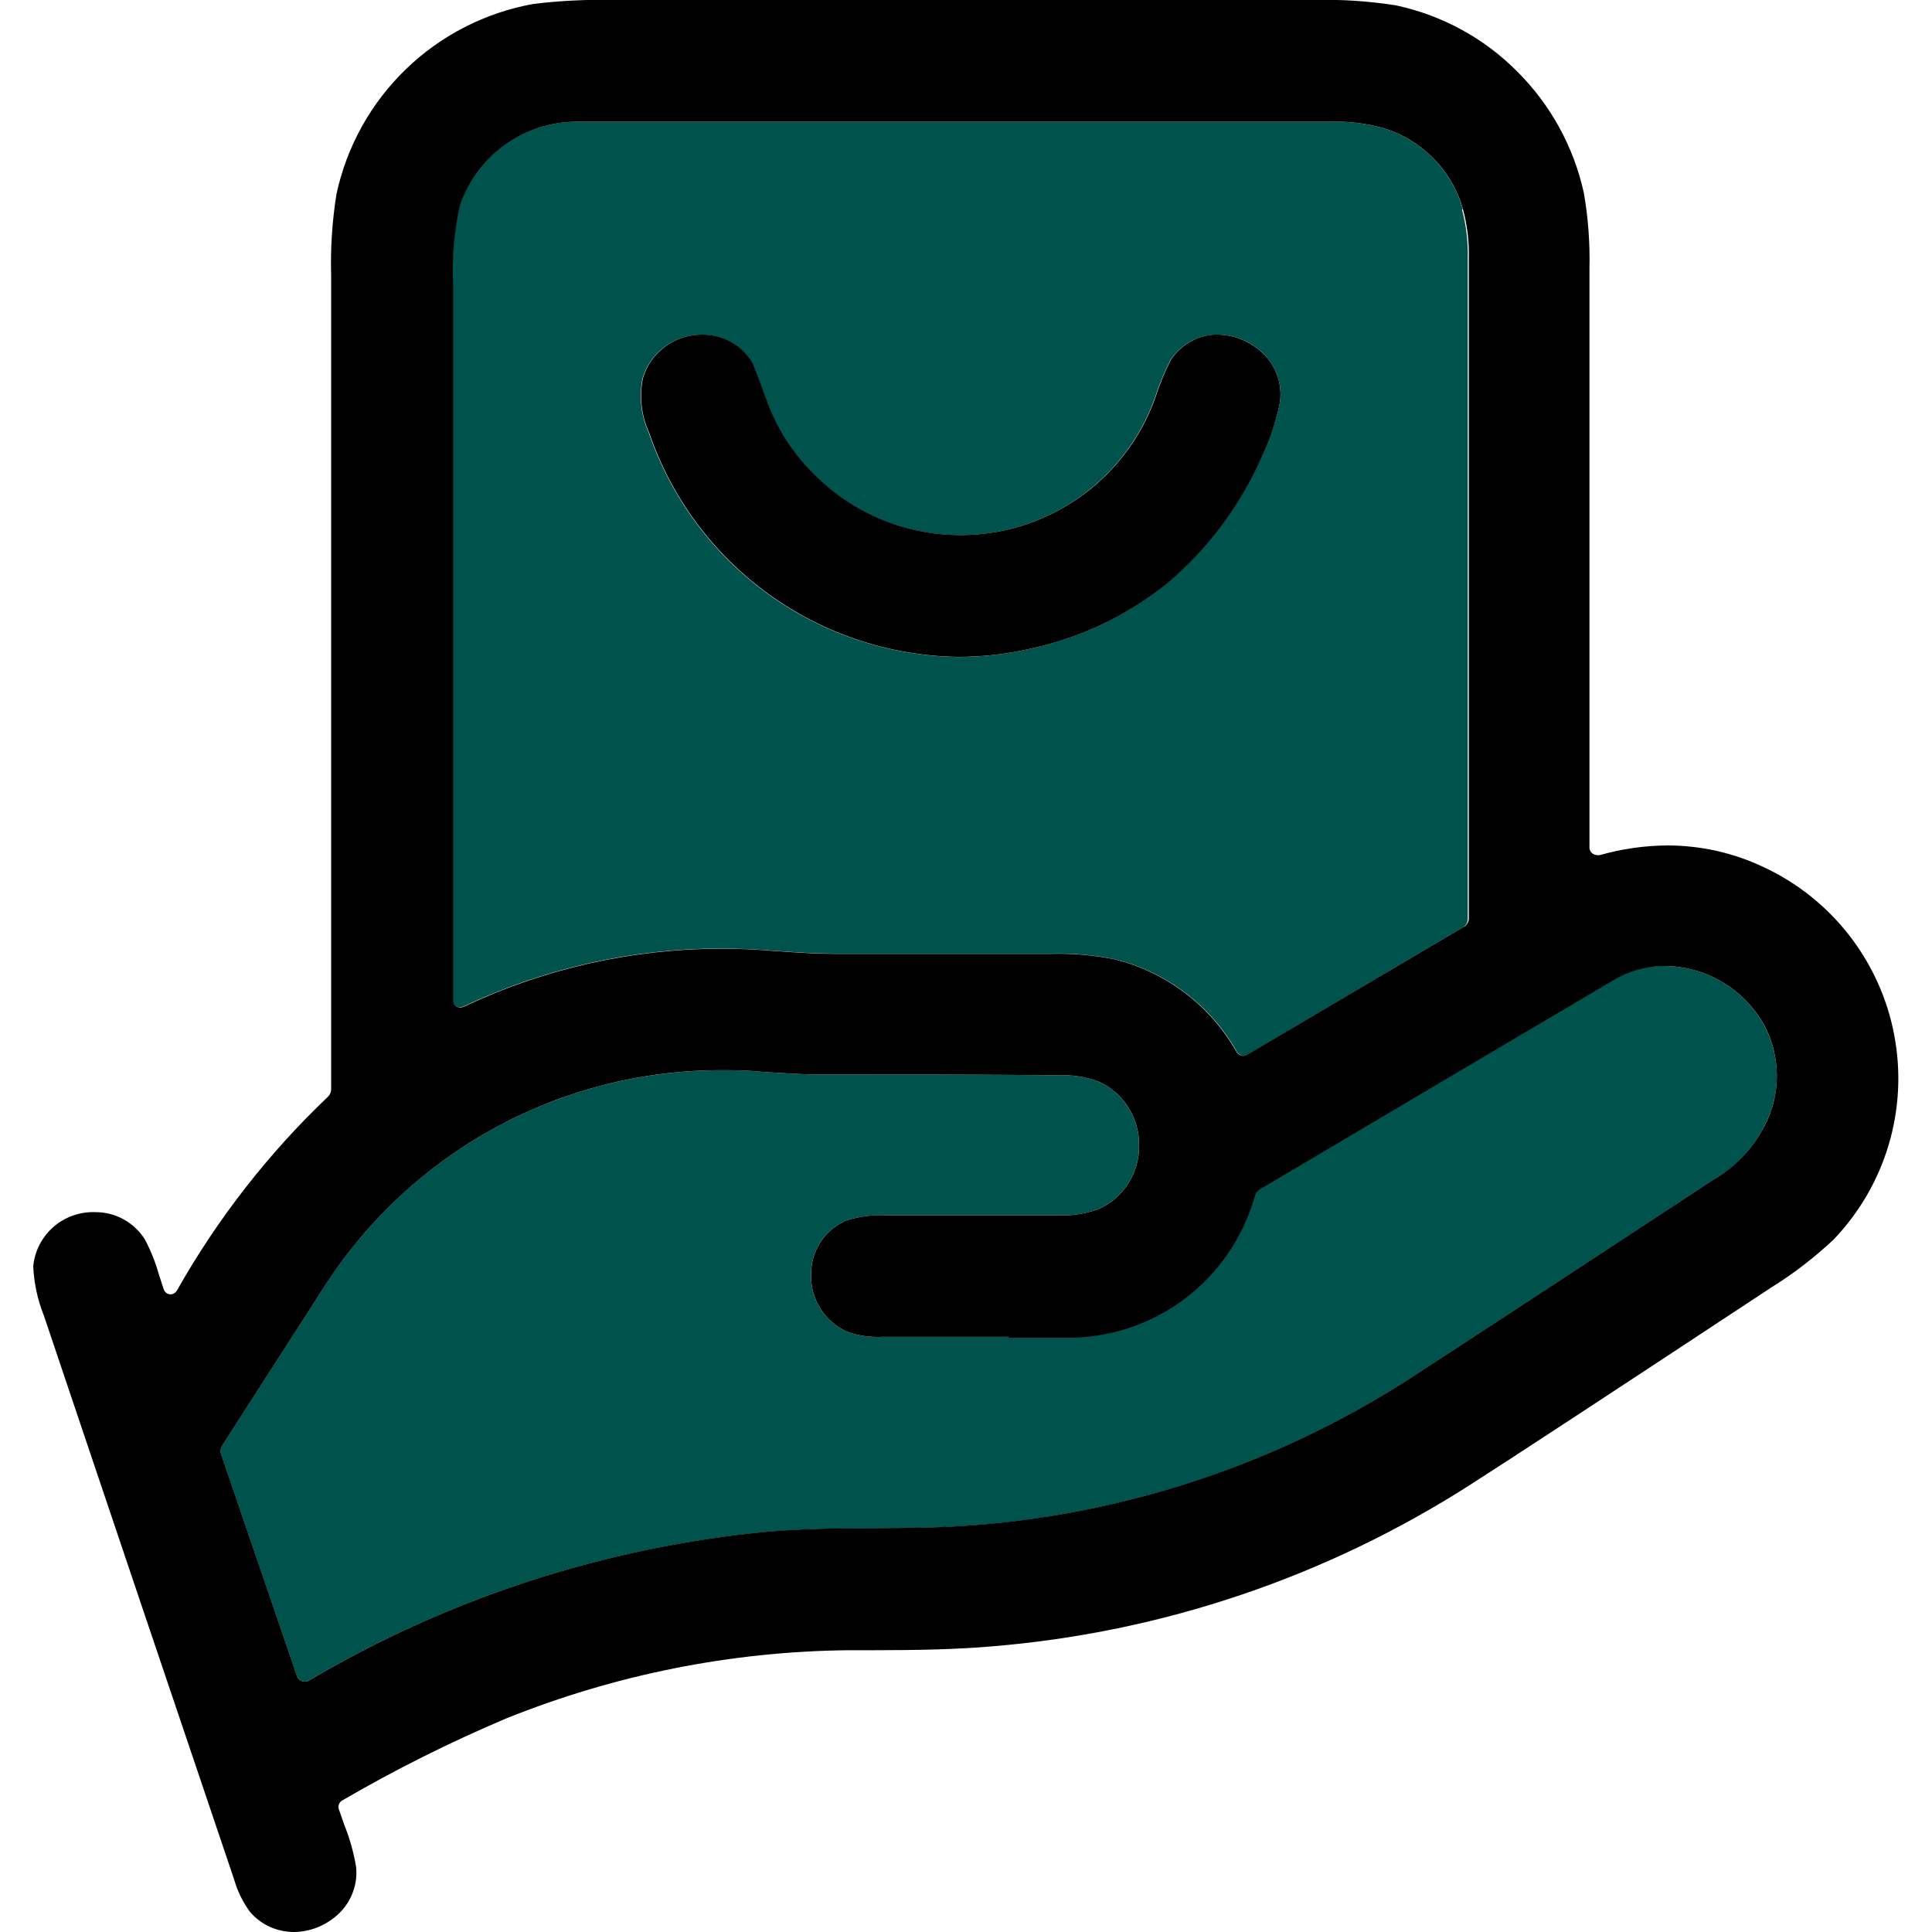 <svg width="20" height="20" viewBox="0 0 20 20" fill="none" xmlns="http://www.w3.org/2000/svg">
<g clip-path="url(#clip0_246_1962)">
<path d="M18.266 11.657C18.146 11.89 17.962 12.084 17.735 12.215C16.735 12.871 15.728 13.534 14.728 14.184C13.299 15.138 11.643 15.696 9.928 15.801C9.667 15.817 9.376 15.819 9.068 15.821C8.682 15.821 8.282 15.827 7.928 15.859C6.256 16.02 4.639 16.546 3.191 17.4L3.176 17.407C3.168 17.408 3.159 17.408 3.15 17.407C3.133 17.407 3.116 17.402 3.103 17.392C3.089 17.381 3.079 17.367 3.073 17.351L2.29 15.06C2.284 15.044 2.282 15.026 2.284 15.009C2.286 14.991 2.292 14.975 2.302 14.96C2.653 14.411 3.01 13.86 3.362 13.31C3.806 12.623 4.416 12.058 5.136 11.668C5.856 11.278 6.662 11.076 7.48 11.079C7.603 11.079 7.728 11.079 7.851 11.093C8.136 11.113 8.344 11.123 8.47 11.123C9.291 11.123 10.125 11.123 10.947 11.131C11.094 11.124 11.242 11.147 11.379 11.199C11.505 11.258 11.61 11.352 11.683 11.469C11.756 11.586 11.794 11.723 11.791 11.861C11.793 11.998 11.755 12.133 11.681 12.249C11.608 12.365 11.502 12.457 11.377 12.514C11.24 12.565 11.093 12.588 10.946 12.581H9.578H9.178C9.036 12.574 8.894 12.592 8.758 12.635C8.649 12.682 8.557 12.76 8.492 12.86C8.428 12.96 8.394 13.076 8.396 13.195C8.393 13.32 8.427 13.443 8.493 13.548C8.56 13.653 8.656 13.736 8.77 13.787C8.885 13.827 9.007 13.845 9.128 13.839H10.438H11.02C11.464 13.846 11.898 13.706 12.254 13.44C12.61 13.174 12.867 12.797 12.986 12.369C12.995 12.34 13.014 12.316 13.04 12.301C14.249 11.585 15.477 10.858 16.69 10.142C16.854 10.046 17.04 9.997 17.229 10C17.44 10.001 17.646 10.058 17.828 10.165C18.009 10.273 18.159 10.426 18.261 10.61C18.347 10.771 18.393 10.95 18.394 11.132C18.395 11.314 18.351 11.494 18.266 11.655V11.657Z" fill="#00524C"/>
<path d="M15.143 2.168C15.087 1.965 14.979 1.781 14.83 1.632C14.681 1.483 14.496 1.375 14.293 1.319C14.123 1.274 13.947 1.255 13.771 1.26H5.972C5.705 1.259 5.444 1.342 5.226 1.497C5.008 1.652 4.844 1.871 4.757 2.124C4.697 2.397 4.674 2.676 4.687 2.955C4.687 5.403 4.687 7.891 4.687 10.347C4.686 10.357 4.688 10.368 4.691 10.377C4.694 10.387 4.7 10.396 4.707 10.404C4.714 10.411 4.722 10.417 4.731 10.421C4.741 10.426 4.751 10.428 4.761 10.428C4.774 10.428 4.787 10.425 4.799 10.419C5.631 10.025 6.539 9.82 7.459 9.819C7.628 9.819 7.8 9.826 7.97 9.839C8.25 9.861 8.47 9.872 8.621 9.872H10.879C11.101 9.866 11.322 9.885 11.539 9.93C11.804 9.995 12.053 10.113 12.271 10.278C12.488 10.443 12.67 10.65 12.804 10.888C12.809 10.898 12.817 10.906 12.825 10.913C12.834 10.92 12.844 10.925 12.855 10.928C12.866 10.93 12.877 10.931 12.888 10.929C12.899 10.927 12.909 10.923 12.918 10.917L15.143 9.6C15.159 9.591 15.172 9.578 15.181 9.563C15.19 9.547 15.194 9.529 15.194 9.511V2.681C15.199 2.508 15.179 2.335 15.134 2.168H15.143ZM13.243 4.2C13.202 4.382 13.14 4.558 13.058 4.725C12.838 5.229 12.507 5.676 12.088 6.032C11.671 6.371 11.18 6.606 10.654 6.718C10.412 6.773 10.165 6.801 9.917 6.801C9.21 6.791 8.523 6.564 7.95 6.149C7.377 5.734 6.947 5.152 6.717 4.483C6.636 4.305 6.613 4.106 6.652 3.915C6.692 3.783 6.773 3.668 6.884 3.587C6.995 3.506 7.13 3.463 7.267 3.465C7.371 3.464 7.473 3.49 7.563 3.54C7.653 3.59 7.729 3.663 7.782 3.752C7.787 3.762 7.813 3.82 7.929 4.136C8.025 4.405 8.176 4.651 8.372 4.858C8.623 5.128 8.94 5.328 9.291 5.44C9.642 5.551 10.017 5.57 10.377 5.495C10.738 5.419 11.073 5.252 11.35 5.009C11.627 4.766 11.837 4.456 11.959 4.108C12.001 3.977 12.054 3.85 12.116 3.728C12.169 3.647 12.241 3.58 12.326 3.534C12.412 3.487 12.507 3.463 12.604 3.464C12.702 3.465 12.799 3.487 12.888 3.528C12.977 3.57 13.056 3.631 13.119 3.706C13.176 3.773 13.217 3.853 13.238 3.939C13.26 4.024 13.261 4.114 13.243 4.2Z" fill="#00524C"/>
<path d="M6.373 -5.97793e-07H6.36C6.079 -0.007 5.798 0.007 5.52 0.041C5.023 0.131 4.565 0.365 4.202 0.716C3.839 1.067 3.589 1.517 3.483 2.01C3.438 2.291 3.42 2.575 3.428 2.859V11.275C3.428 11.29 3.424 11.306 3.418 11.32C3.412 11.334 3.402 11.347 3.391 11.357C2.776 11.943 2.251 12.617 1.833 13.357C1.826 13.369 1.816 13.38 1.804 13.387C1.792 13.395 1.779 13.399 1.765 13.399C1.748 13.399 1.732 13.393 1.719 13.382C1.706 13.372 1.697 13.357 1.693 13.341C1.677 13.294 1.66 13.241 1.645 13.194C1.61 13.069 1.562 12.949 1.502 12.834C1.447 12.745 1.371 12.673 1.28 12.623C1.189 12.572 1.087 12.547 0.983 12.548C0.825 12.543 0.671 12.598 0.552 12.702C0.434 12.806 0.359 12.951 0.344 13.108C0.352 13.284 0.389 13.457 0.455 13.621C1.107 15.56 1.769 17.52 2.423 19.454C2.457 19.574 2.512 19.687 2.585 19.788C2.641 19.855 2.711 19.908 2.79 19.945C2.869 19.981 2.956 20 3.043 20C3.135 19.999 3.226 19.979 3.31 19.942C3.395 19.904 3.471 19.85 3.534 19.783C3.59 19.722 3.633 19.649 3.659 19.57C3.686 19.491 3.695 19.407 3.686 19.324C3.661 19.177 3.621 19.032 3.565 18.894C3.545 18.837 3.526 18.783 3.508 18.73C3.502 18.713 3.502 18.695 3.509 18.678C3.515 18.661 3.527 18.647 3.543 18.638C4.091 18.319 4.659 18.035 5.243 17.788C6.368 17.336 7.567 17.096 8.78 17.083H9.057C9.472 17.083 9.902 17.075 10.257 17.044C12.028 16.901 13.736 16.323 15.231 15.363C15.686 15.072 16.731 14.386 18.342 13.324C18.571 13.182 18.785 13.016 18.982 12.831C19.247 12.554 19.443 12.217 19.552 11.849C19.661 11.481 19.681 11.092 19.609 10.715C19.538 10.337 19.377 9.983 19.141 9.68C18.905 9.377 18.6 9.135 18.252 8.974C17.943 8.828 17.607 8.753 17.266 8.752C17.027 8.753 16.79 8.787 16.561 8.852C16.552 8.853 16.543 8.853 16.534 8.852C16.523 8.852 16.512 8.85 16.502 8.845C16.492 8.841 16.483 8.835 16.475 8.826C16.467 8.818 16.462 8.809 16.458 8.798C16.454 8.788 16.453 8.777 16.454 8.766C16.454 6.772 16.454 4.757 16.454 2.779C16.46 2.516 16.441 2.252 16.395 1.993C16.29 1.518 16.051 1.084 15.707 0.741C15.363 0.394 14.925 0.156 14.448 0.055C14.167 0.011 13.883 -0.008 13.6 -5.97793e-07H6.373ZM9.873 1.26H13.773C13.949 1.255 14.124 1.274 14.295 1.319C14.498 1.375 14.682 1.483 14.831 1.632C14.98 1.78 15.088 1.965 15.145 2.168C15.19 2.335 15.21 2.508 15.205 2.681V9.513C15.204 9.532 15.197 9.55 15.186 9.565C15.175 9.581 15.16 9.593 15.143 9.6L12.914 10.917C12.905 10.923 12.894 10.927 12.883 10.929C12.872 10.931 12.861 10.93 12.85 10.928C12.84 10.925 12.83 10.92 12.821 10.913C12.812 10.906 12.805 10.898 12.8 10.888C12.666 10.652 12.486 10.445 12.27 10.281C12.053 10.116 11.806 9.998 11.543 9.932C11.326 9.887 11.104 9.868 10.883 9.874H8.625C8.473 9.874 8.254 9.863 7.974 9.841C7.803 9.827 7.631 9.821 7.463 9.821C6.543 9.822 5.634 10.027 4.803 10.421C4.791 10.427 4.778 10.43 4.765 10.43C4.754 10.43 4.744 10.428 4.735 10.424C4.726 10.419 4.717 10.413 4.71 10.406C4.703 10.398 4.698 10.389 4.695 10.379C4.691 10.37 4.69 10.359 4.691 10.349C4.691 7.892 4.691 5.405 4.691 2.957C4.677 2.678 4.701 2.399 4.761 2.126C4.847 1.873 5.01 1.654 5.227 1.499C5.444 1.343 5.705 1.26 5.972 1.26H9.873ZM10.443 13.848H11.025C11.469 13.855 11.903 13.715 12.259 13.449C12.614 13.183 12.872 12.806 12.991 12.378C12.999 12.349 13.019 12.325 13.045 12.31C14.254 11.594 15.482 10.867 16.695 10.151C16.856 10.053 17.041 10.001 17.23 10C17.44 10.001 17.647 10.058 17.828 10.165C18.01 10.273 18.159 10.426 18.262 10.61C18.348 10.771 18.393 10.95 18.394 11.132C18.395 11.314 18.351 11.494 18.267 11.655C18.147 11.888 17.962 12.082 17.736 12.213C16.736 12.869 15.729 13.532 14.729 14.182C13.3 15.136 11.644 15.694 9.929 15.799C9.668 15.815 9.377 15.817 9.069 15.819C8.683 15.819 8.283 15.825 7.929 15.857C6.256 16.019 4.639 16.545 3.192 17.4L3.177 17.407C3.168 17.408 3.159 17.408 3.151 17.407C3.134 17.407 3.117 17.402 3.103 17.392C3.089 17.381 3.079 17.367 3.074 17.351L2.291 15.06C2.285 15.044 2.282 15.026 2.285 15.008C2.287 14.991 2.293 14.975 2.303 14.96C2.654 14.411 3.011 13.86 3.363 13.31C3.807 12.623 4.417 12.058 5.136 11.668C5.856 11.278 6.662 11.075 7.481 11.079C7.604 11.079 7.729 11.079 7.852 11.093C8.137 11.113 8.345 11.123 8.471 11.123C9.292 11.123 10.126 11.123 10.948 11.131C11.095 11.124 11.242 11.147 11.38 11.199C11.505 11.258 11.611 11.351 11.684 11.469C11.757 11.586 11.794 11.723 11.792 11.861C11.793 11.998 11.755 12.133 11.682 12.249C11.608 12.365 11.503 12.457 11.378 12.514C11.24 12.565 11.094 12.588 10.947 12.581H9.579H9.179C9.037 12.573 8.894 12.592 8.759 12.635C8.65 12.682 8.557 12.76 8.493 12.86C8.428 12.96 8.395 13.076 8.397 13.195C8.393 13.32 8.427 13.442 8.494 13.548C8.56 13.653 8.657 13.736 8.771 13.787C8.886 13.827 9.007 13.845 9.129 13.839H10.439L10.443 13.848Z" fill="black"/>
<path d="M12.608 3.463C12.511 3.462 12.415 3.486 12.33 3.533C12.245 3.579 12.172 3.646 12.12 3.727C12.057 3.849 12.005 3.976 11.963 4.107C11.841 4.455 11.631 4.765 11.354 5.008C11.076 5.251 10.741 5.418 10.381 5.494C10.02 5.569 9.646 5.55 9.294 5.439C8.943 5.327 8.627 5.127 8.376 4.857C8.179 4.65 8.029 4.404 7.933 4.135C7.818 3.819 7.792 3.762 7.786 3.751C7.732 3.662 7.657 3.589 7.566 3.539C7.476 3.489 7.374 3.463 7.271 3.464C7.133 3.462 6.999 3.505 6.888 3.586C6.777 3.667 6.695 3.782 6.656 3.914C6.616 4.105 6.639 4.304 6.721 4.482C6.95 5.151 7.381 5.733 7.954 6.148C8.527 6.563 9.214 6.791 9.922 6.8C10.169 6.8 10.417 6.772 10.659 6.717C11.184 6.605 11.676 6.37 12.093 6.031C12.511 5.675 12.843 5.228 13.063 4.724C13.143 4.557 13.203 4.381 13.243 4.2C13.261 4.114 13.259 4.024 13.238 3.939C13.216 3.853 13.175 3.773 13.119 3.706C13.055 3.631 12.976 3.571 12.887 3.529C12.799 3.487 12.702 3.465 12.604 3.464L12.608 3.463Z" fill="black"/>
</g>
<defs>
<clipPath id="clip0_246_1962">
<rect width="20" height="20" fill="white"/>
</clipPath>
</defs>
</svg>
